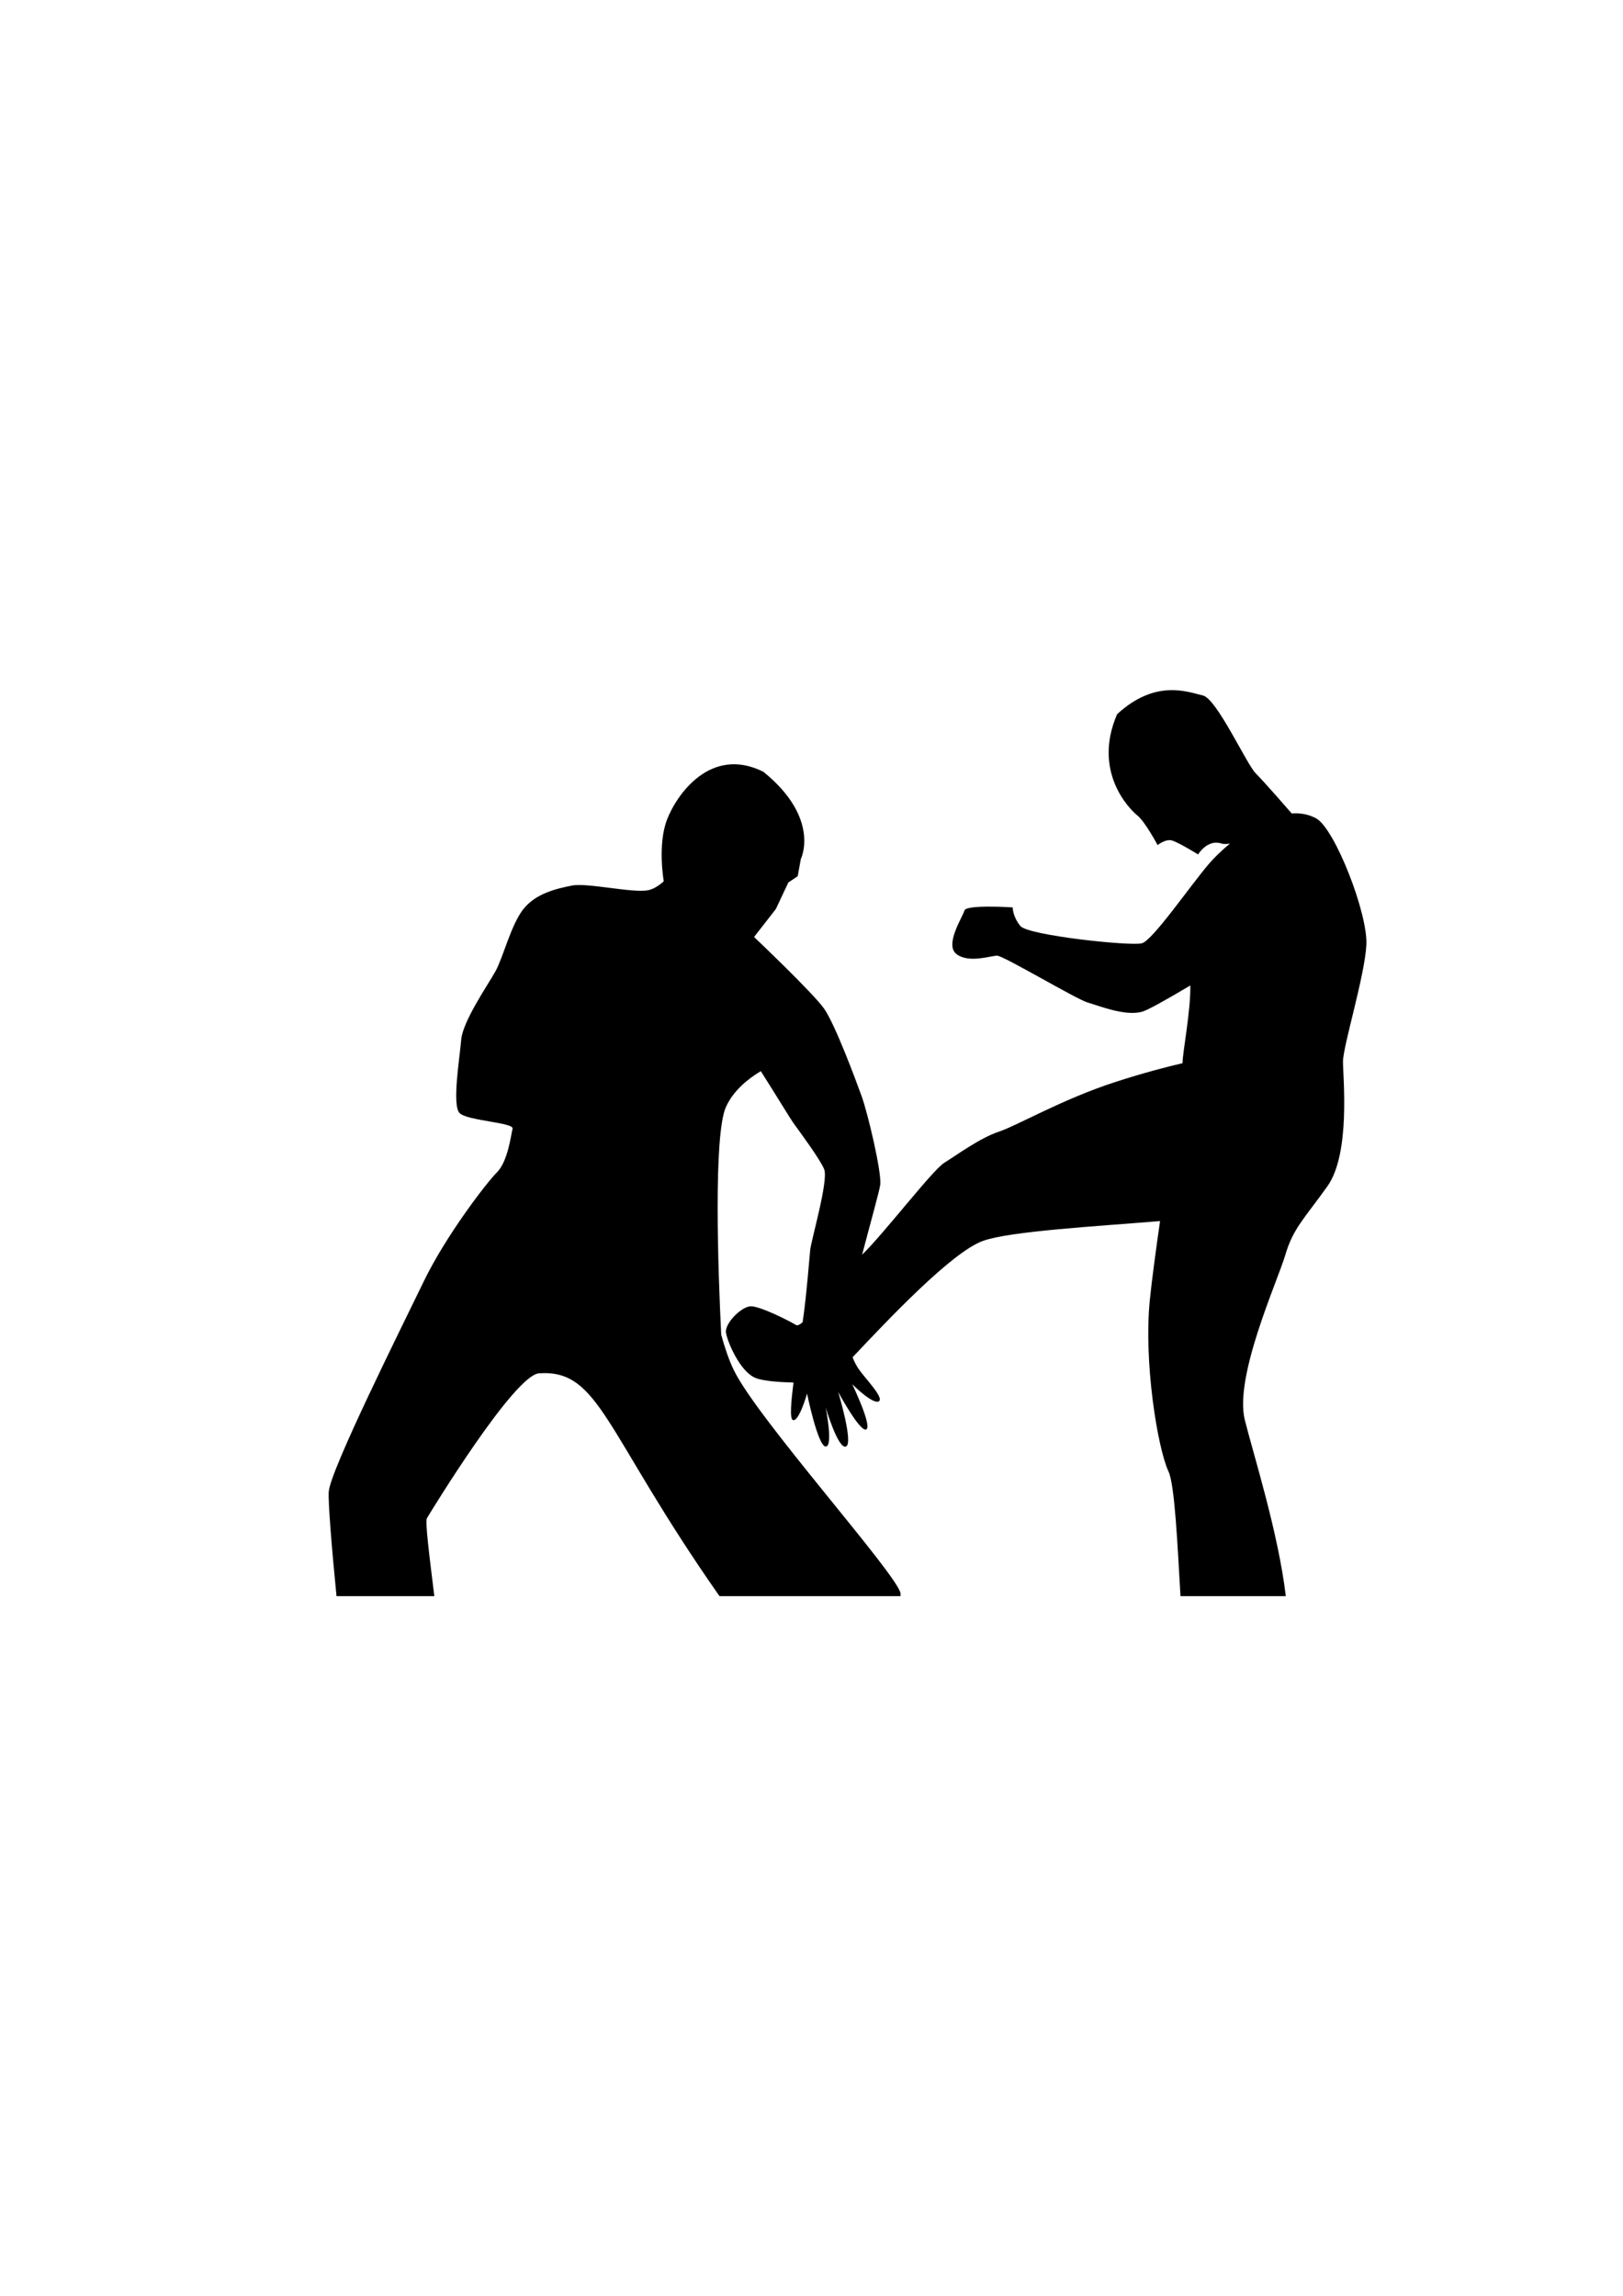 <?xml version="1.0" encoding="UTF-8" standalone="no"?>
<!-- Created with Inkscape (http://www.inkscape.org/) -->
<svg
   xmlns:dc="http://purl.org/dc/elements/1.1/"
   xmlns:cc="http://web.resource.org/cc/"
   xmlns:rdf="http://www.w3.org/1999/02/22-rdf-syntax-ns#"
   xmlns:svg="http://www.w3.org/2000/svg"
   xmlns="http://www.w3.org/2000/svg"
   xmlns:sodipodi="http://sodipodi.sourceforge.net/DTD/sodipodi-0.dtd"
   xmlns:inkscape="http://www.inkscape.org/namespaces/inkscape"
   width="744.094"
   height="1052.362"
   id="svg2"
   sodipodi:version="0.32"
   inkscape:version="0.45.1"
   version="1.0"
   sodipodi:docbase="C:\Users\ieb\Documents\Kung Food card game\outlines"
   sodipodi:docname="perfect_prediction.svg"
   inkscape:output_extension="org.inkscape.output.svg.inkscape">
  <defs
     id="defs4" />
  <sodipodi:namedview
     id="base"
     pagecolor="#ffffff"
     bordercolor="#666666"
     borderopacity="1.0"
     gridtolerance="10000"
     guidetolerance="10"
     objecttolerance="10"
     inkscape:pageopacity="0.0"
     inkscape:pageshadow="2"
     inkscape:zoom="1.4"
     inkscape:cx="454.70753"
     inkscape:cy="502.21634"
     inkscape:document-units="px"
     inkscape:current-layer="layer2"
     inkscape:window-width="1280"
     inkscape:window-height="974"
     inkscape:window-x="-8"
     inkscape:window-y="-8" />
  <g
     inkscape:groupmode="layer"
     id="layer2"
     inkscape:label="outline">
    <path
       style="fill:#000000;fill-rule:evenodd;stroke-width:1px;stroke-linecap:butt;stroke-linejoin:miter;stroke-opacity:1"
       d="M 536.062 316.375 C 529.277 316.643 521.085 319.161 512.156 327.375 C 500.728 353.804 517.866 370.924 521.438 373.781 C 525.009 376.638 530.719 387.375 530.719 387.375 C 530.719 387.375 534.299 384.504 537.156 385.219 C 540.013 385.933 549.281 391.656 549.281 391.656 C 549.281 391.656 553.571 384.513 560 386.656 C 560.907 386.959 562.253 386.929 563.875 386.688 C 559.879 389.984 556.534 393.309 554.281 395.938 C 545.71 405.937 528.562 430.946 523.562 432.375 C 518.563 433.804 471.415 428.786 467.844 424.5 C 464.272 420.214 464.281 415.938 464.281 415.938 C 464.281 415.937 442.871 414.518 442.156 417.375 C 441.442 420.232 432.848 433.089 438.562 437.375 C 444.277 441.661 454.299 438.062 457.156 438.062 C 460.013 438.062 493.562 458.071 498.562 459.5 C 503.562 460.929 515.705 465.924 523.562 463.781 C 526.157 463.074 534.936 458.136 545.719 451.719 C 545.946 463.395 542.169 482.34 542.156 487.344 C 534.974 489.015 524.378 491.751 511.438 495.938 C 487.152 503.795 466.415 515.924 457.844 518.781 C 449.272 521.638 438.558 529.491 432.844 533.062 C 427.464 536.425 405.015 565.745 395.25 575.125 C 399.16 560.245 403.216 545.835 403.562 543.062 C 404.277 537.348 397.857 510.232 395 502.375 C 392.143 494.518 382.844 469.518 377.844 462.375 C 372.844 455.232 345.719 429.5 345.719 429.5 L 355.719 416.656 L 361.438 404.5 L 365.719 401.656 L 367.156 393.781 C 367.156 393.781 376.429 375.21 350 353.781 C 325.714 341.638 310.004 364.509 305.719 375.938 C 301.433 387.366 304.281 403.781 304.281 403.781 C 304.281 403.781 304.205 404.066 304.188 404.125 C 301.97 406.024 299.531 407.587 297.156 408.062 C 290.013 409.491 269.299 404.509 262.156 405.938 C 255.013 407.366 245.714 409.513 240 416.656 C 234.286 423.799 230.728 438.79 227.156 445.219 C 223.585 451.647 212.152 468.085 211.438 476.656 C 210.723 485.228 207.147 506.647 210.719 510.219 C 214.29 513.79 235.714 514.518 235 517.375 C 234.286 520.232 232.844 532.375 227.844 537.375 C 222.844 542.375 204.281 566.661 194.281 587.375 C 184.281 608.089 151.433 673.781 150.719 683.781 C 150.387 688.43 152.106 709.809 154.281 731.656 L 199.125 731.656 C 196.879 713.366 194.834 697.412 195.719 695.938 C 197.862 692.366 235.753 630.26 247.156 629.5 C 275.056 627.64 276.856 655.976 329.875 731.656 L 412.812 731.656 C 412.925 731.128 412.941 730.638 412.844 730.219 C 410.701 720.933 347.152 650.205 336.438 628.062 C 334.283 623.61 332.343 618.003 330.656 611.844 C 329.208 582.772 327.015 520.198 332.844 507.375 C 336.228 499.929 342.813 494.58 348.812 491 C 356.393 502.952 362.341 512.79 363.562 514.5 C 367.134 519.5 375.701 530.938 377.844 535.938 C 379.987 540.938 371.801 568.792 371.438 573.062 C 369.725 593.186 368.757 600.948 367.969 606.125 C 366.651 607.227 365.63 607.753 365 607.375 C 361.429 605.232 348.567 598.781 344.281 598.781 C 339.996 598.781 332.129 606.652 332.844 610.938 C 333.558 615.223 339.295 628.799 346.438 631.656 C 349.857 633.024 357.017 633.549 363.812 633.75 C 362.679 642.377 361.971 650.54 363.562 650.938 C 366.42 651.652 370 638.781 370 638.781 C 370 638.781 374.991 663.062 378.562 663.062 C 382.134 663.062 378.562 645.219 378.562 645.219 C 378.562 645.219 384.272 664.491 387.844 663.062 C 391.415 661.634 384.281 638.062 384.281 638.062 C 384.281 638.062 394.299 656.647 397.156 655.219 C 400.013 653.79 390.719 634.5 390.719 634.5 C 390.719 634.5 399.987 643.804 402.844 642.375 C 405.701 640.946 396.42 631.661 393.562 627.375 C 392.491 625.768 391.62 624.04 390.875 622.156 C 407.146 604.92 436.367 573.907 450.719 568.781 C 463.101 564.359 502.543 562.134 531.844 559.719 C 529.818 573.841 528.04 587.104 527.156 595.938 C 524.299 624.509 530.719 663.786 535.719 674.5 C 538.635 680.75 539.863 708.739 541.219 731.656 L 589.5 731.656 C 586.106 702.746 574.583 666.396 570.719 650.938 C 565.719 630.938 585.71 587.362 589.281 575.219 C 592.853 563.076 597.848 558.781 608.562 543.781 C 619.277 528.781 615.719 493.799 615.719 486.656 C 615.719 479.513 625.723 447.348 626.438 433.062 C 627.152 418.777 612.134 380.219 603.562 375.219 C 603.207 375.011 602.855 374.818 602.469 374.656 C 599.264 373.124 595.795 372.605 592.219 372.875 C 589.28 369.506 579.43 358.211 575.719 354.5 C 571.433 350.214 557.866 320.21 551.438 318.781 C 548.223 318.067 542.848 316.107 536.062 316.375 z "
       id="path2492" />
  </g>
</svg>
